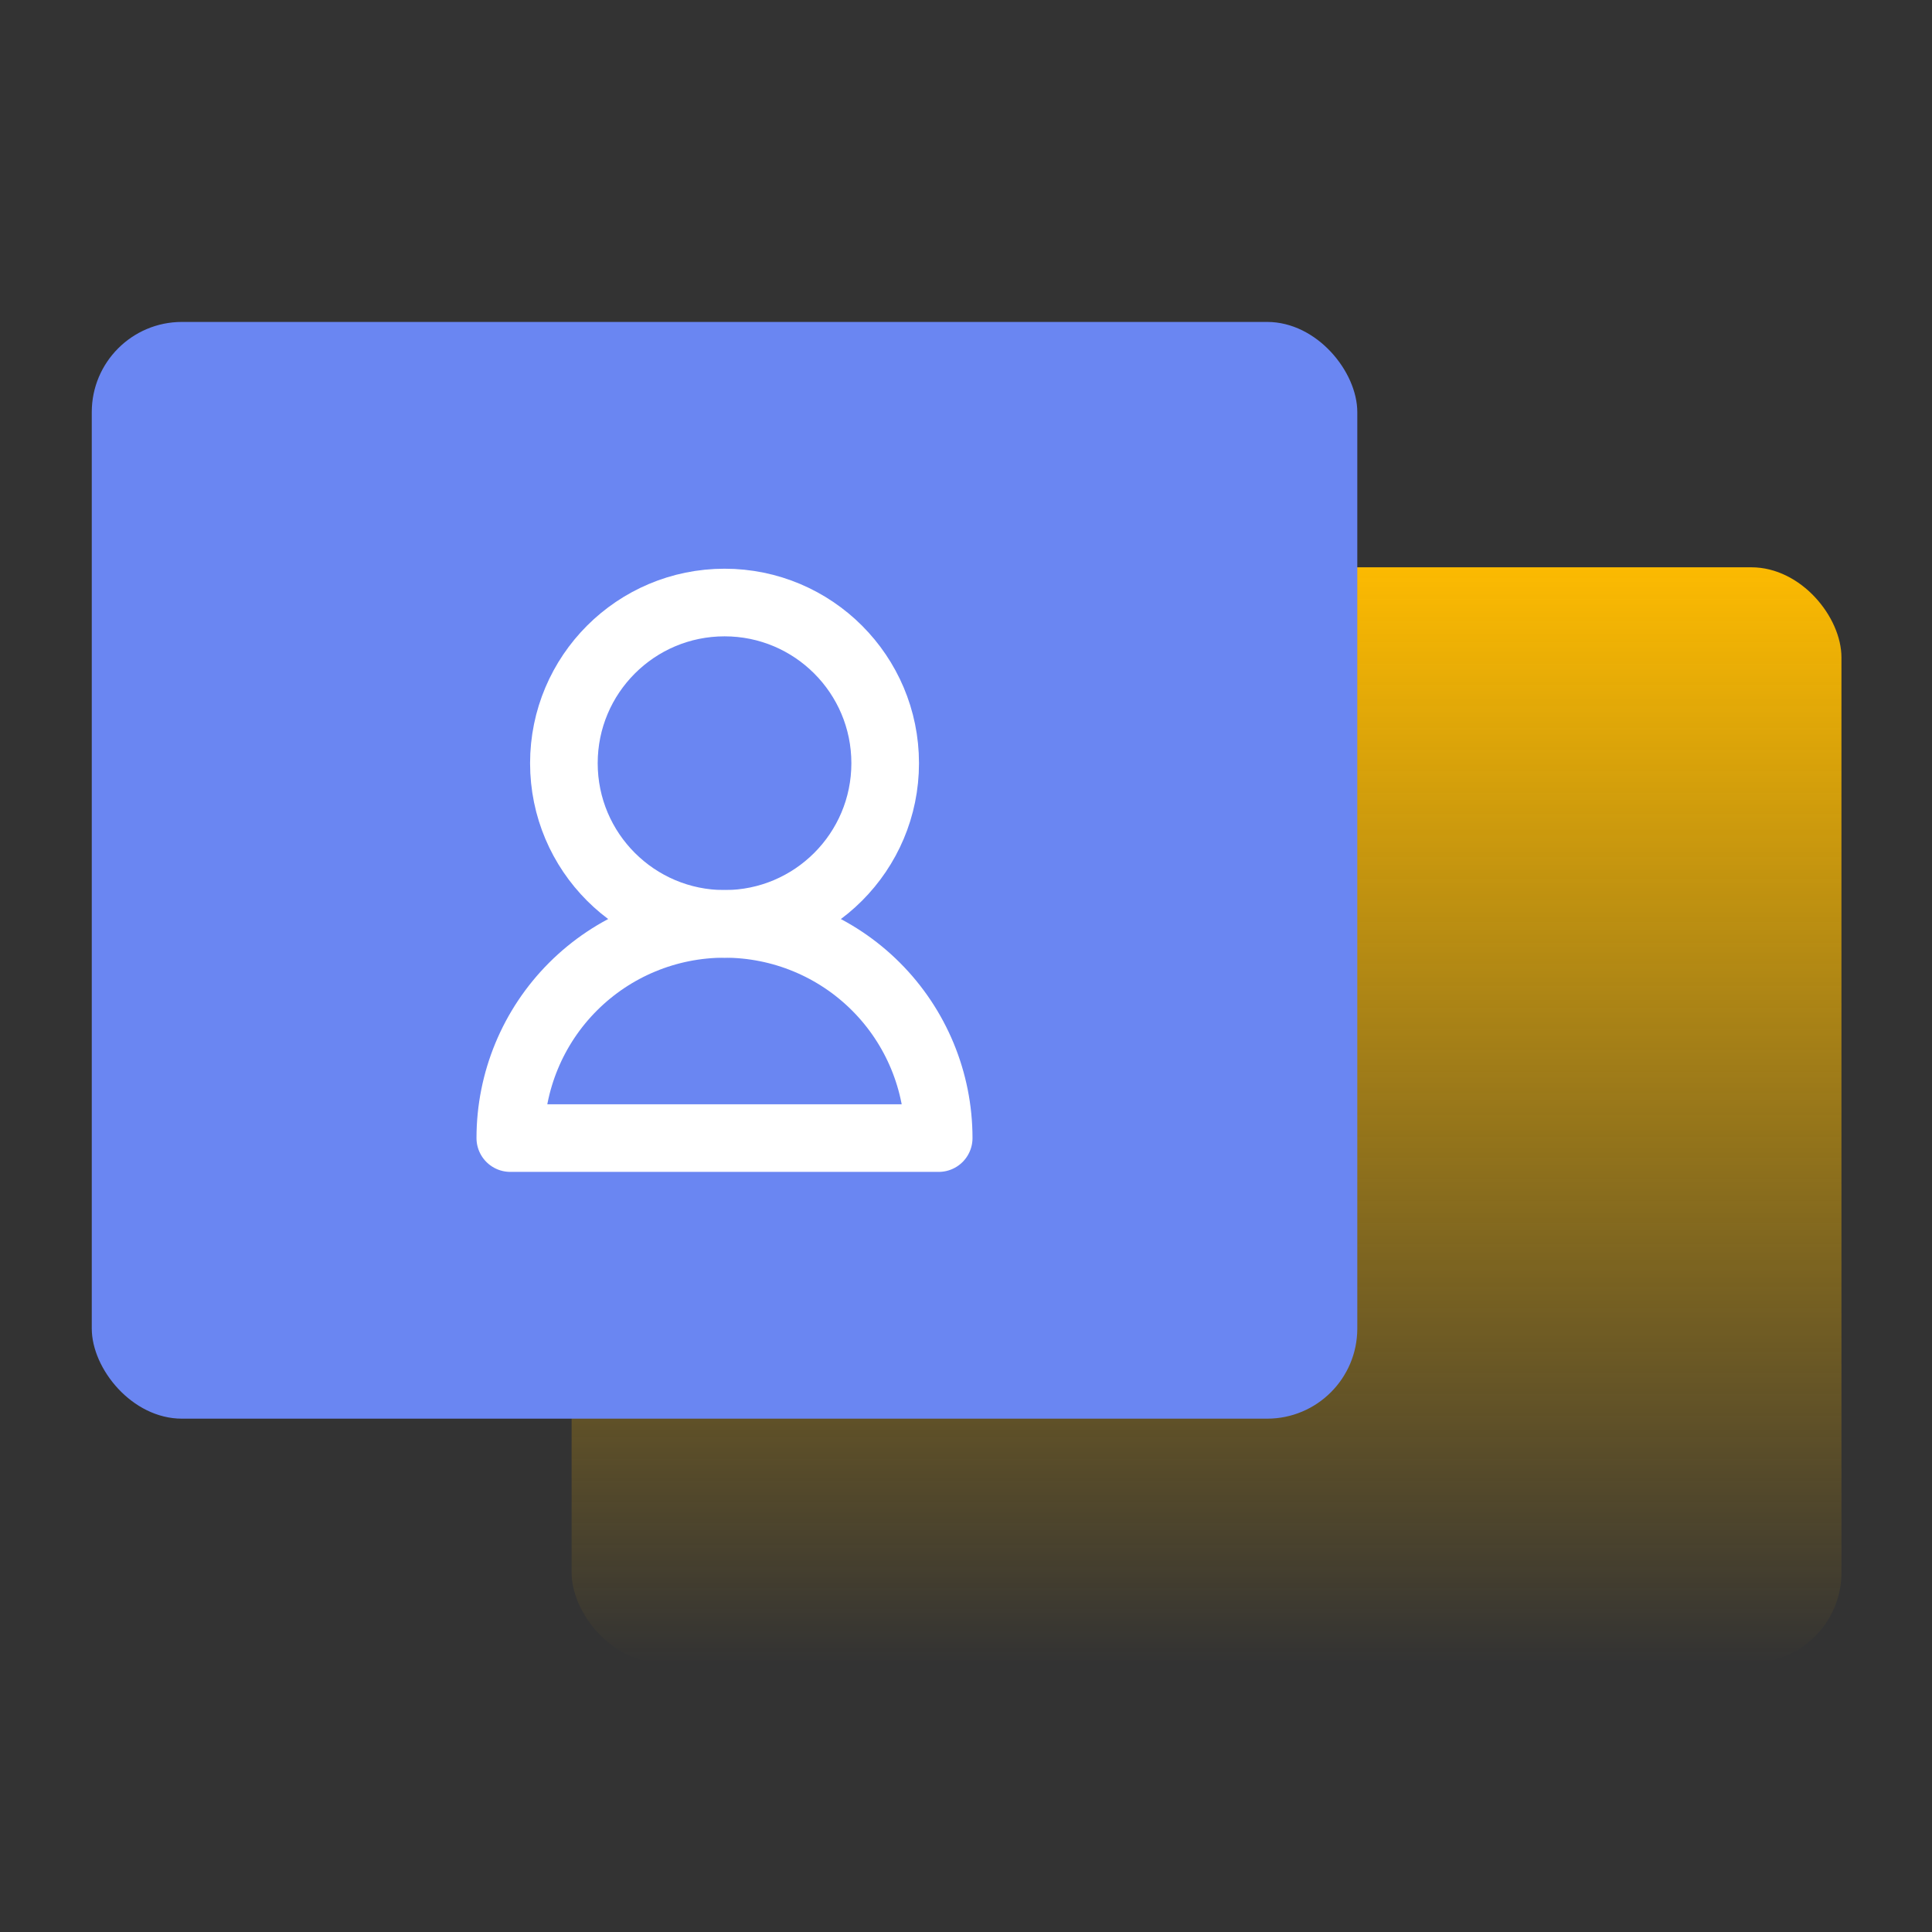 <svg width="30" height="30" viewBox="0 0 30 30" fill="none" xmlns="http://www.w3.org/2000/svg">
<rect x="0" y="0" width="30" height="30" fill="#333333" stroke="none"/>
<rect x="8.876" y="8.809" width="19.718" height="17.01" rx="1.4" fill="url(#paint0_linear_1024_231216)"/>
<rect x="1.425" y="4.999" width="19.651" height="17.03" rx="1.4" fill="#6A86F2"/>
<path d="M14.576 17.672H7.924C7.924 16.79 8.274 15.944 8.898 15.32C9.522 14.696 10.368 14.346 11.25 14.346V14.346C12.132 14.346 12.978 14.696 13.602 15.32C14.226 15.944 14.576 16.79 14.576 17.672Z" stroke="white" stroke-width="1.05" stroke-linecap="round" stroke-linejoin="round"/>
<path d="M11.251 14.346C12.628 14.346 13.745 13.229 13.745 11.851C13.745 10.473 12.628 9.356 11.251 9.356C9.873 9.356 8.756 10.473 8.756 11.851C8.756 13.229 9.873 14.346 11.251 14.346Z" stroke="white" stroke-width="1.05" stroke-linecap="round" stroke-linejoin="round"/>
<defs>
<linearGradient id="paint0_linear_1024_231216" x1="18.735" y1="8.809" x2="18.735" y2="25.818" gradientUnits="userSpaceOnUse">
<stop stop-color="#FCBA01"/>
<stop offset="1" stop-color="#FCBA01" stop-opacity="0"/>
</linearGradient>
</defs>
</svg>
